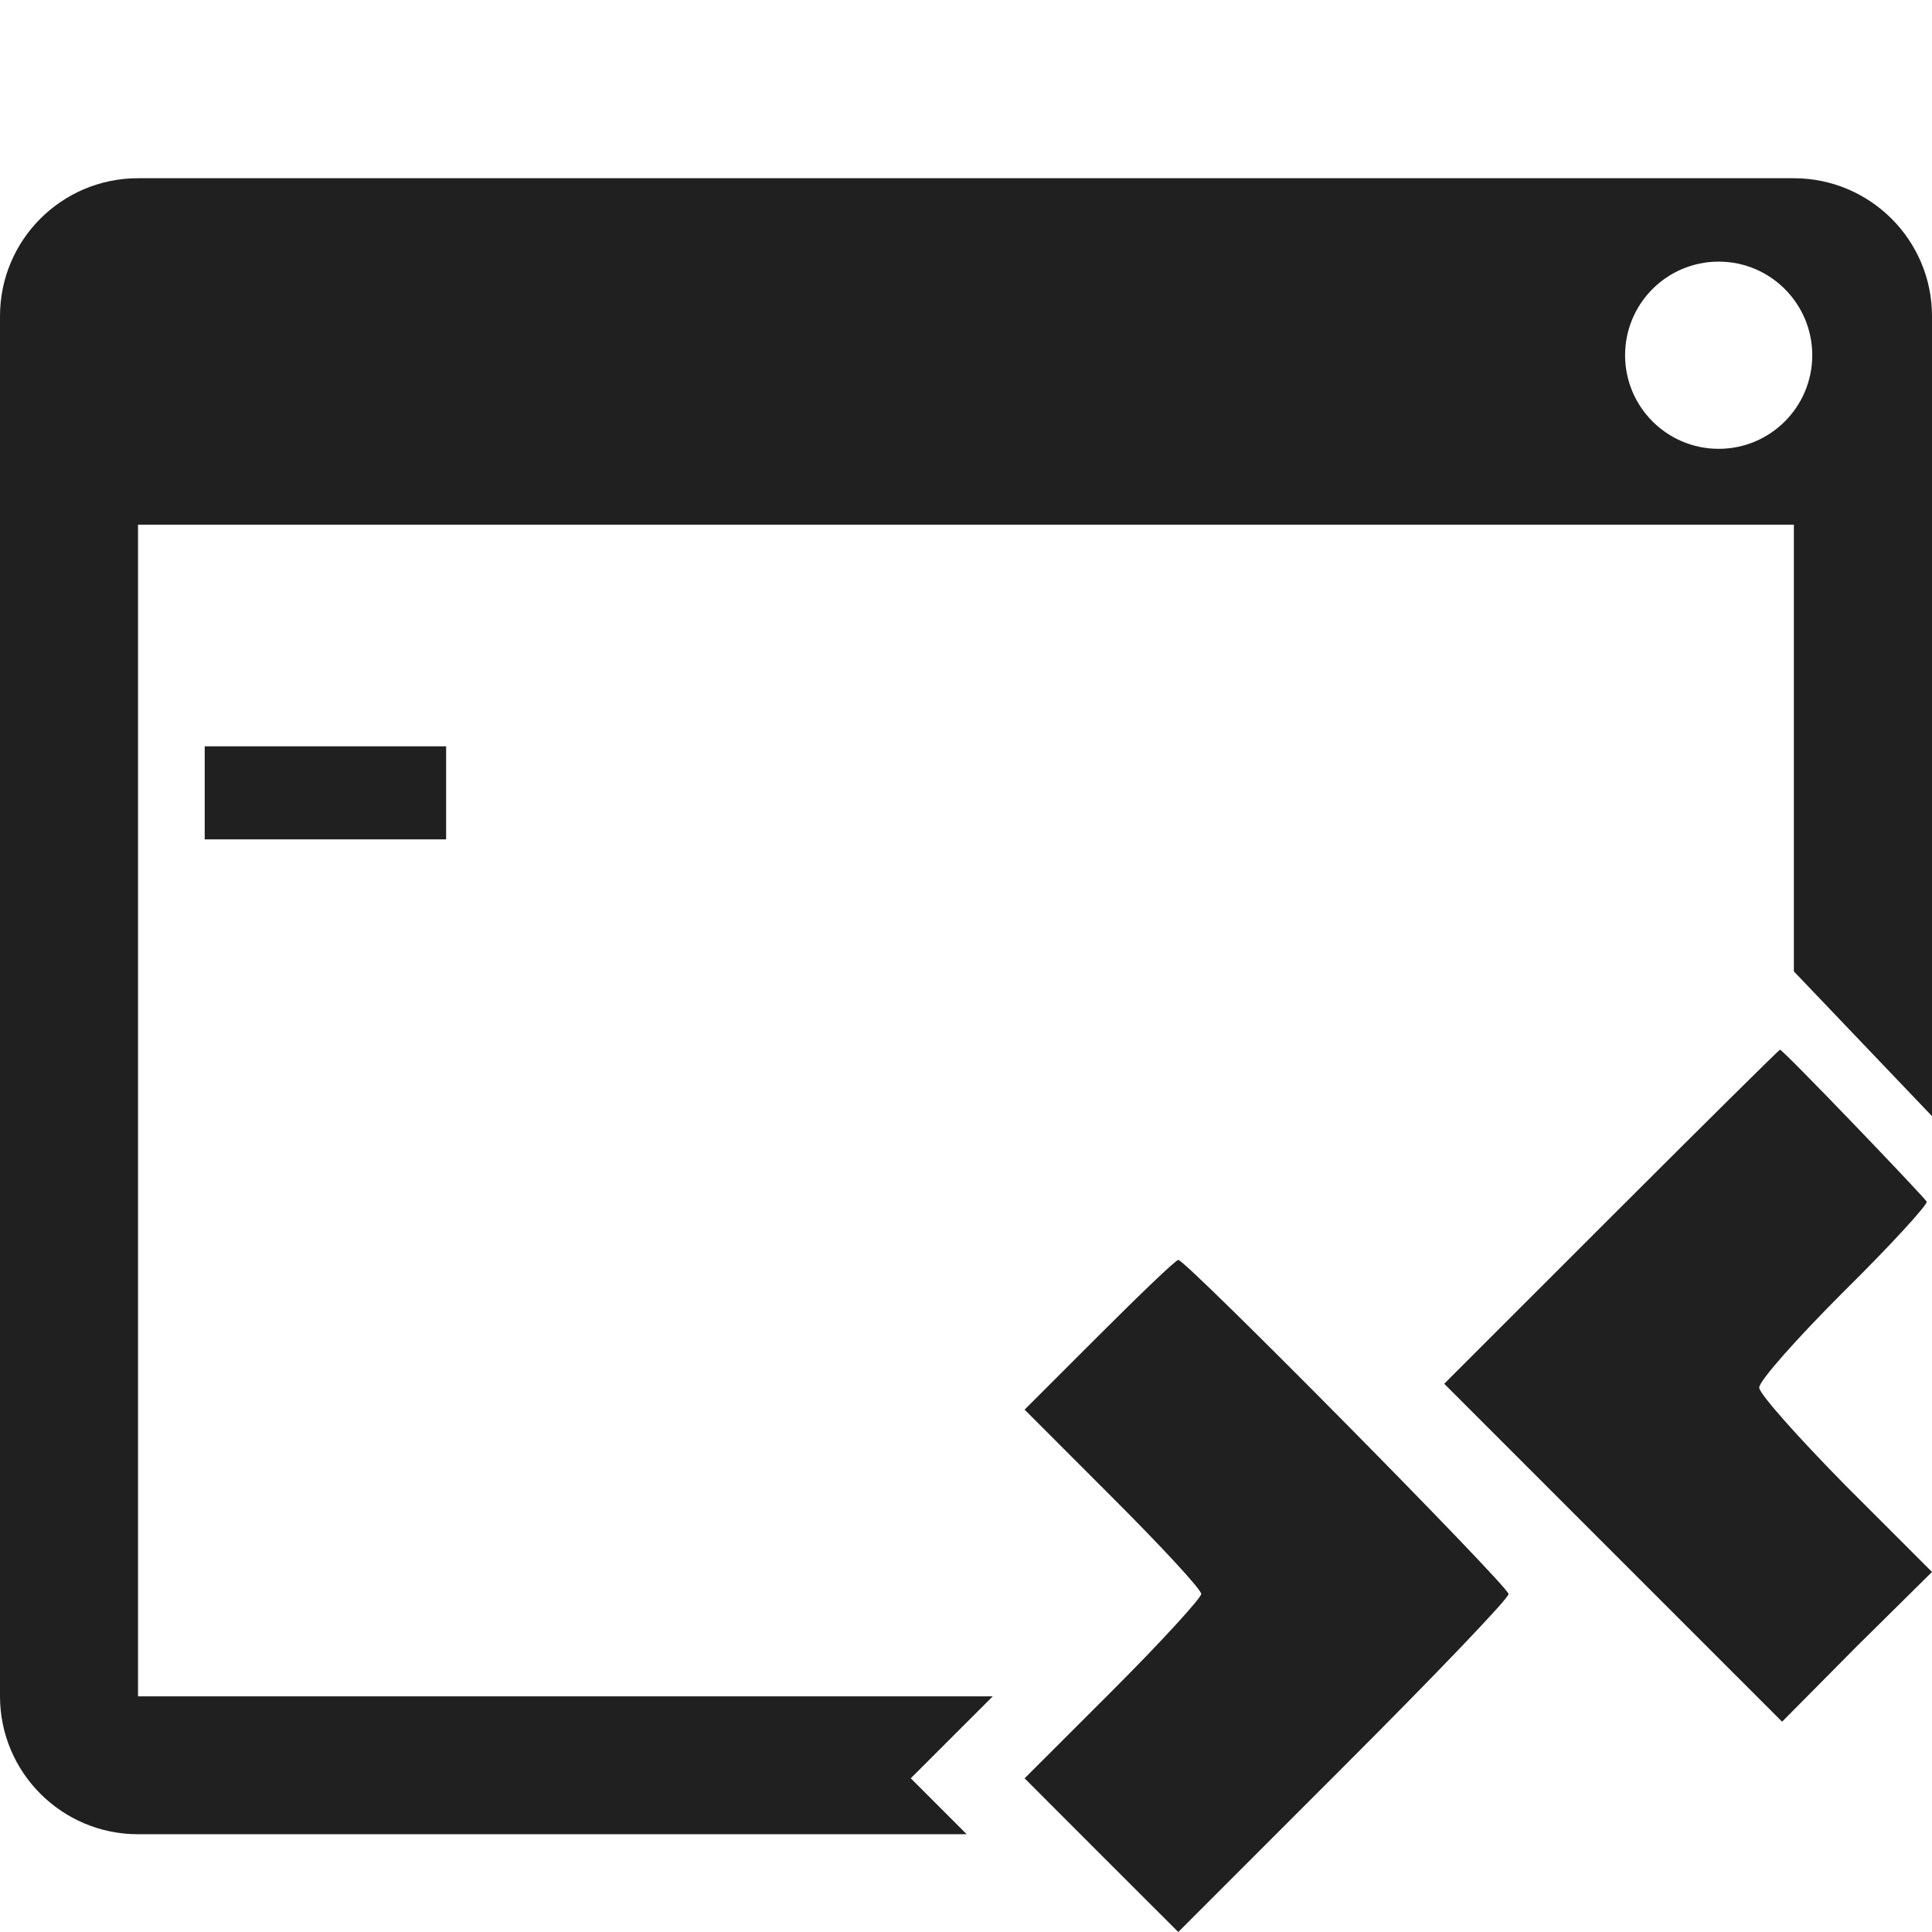 <?xml version="1.0" encoding="UTF-8" standalone="no"?>
<svg version="1.1" xmlns="http://www.w3.org/2000/svg" xmlns:xlink="http://www.w3.org/1999/xlink" x="0px" y="0px" width="48px" height="48px" viewBox="0 0 48 48" enable-background="new 0 0 48 48" xml:space="preserve">
<g fill="#202020">
<rect x="5.086" y="18.542" width="5.998" height="2.312"/>
<path d="M27.307,33.172l-1.851,1.85l2.193,2.195c1.203,1.203,2.195,2.271,2.195,2.385 c0,0.098-0.992,1.186-2.195,2.389l-2.193,2.191l1.908,1.91L29.274,48l4.103-4.104c2.252-2.252,4.103-4.18,4.103-4.293 c0-0.191-8.015-8.301-8.205-8.301C29.215,31.301,28.338,32.141,27.307,33.172z"/>
<path d="M40.023,30.238l-4.142,4.141l4.198,4.199l4.197,4.197l1.852-1.869L48,39.055l-2.156-2.156 c-1.164-1.184-2.137-2.27-2.137-2.424c0-0.172,0.953-1.238,2.1-2.387c1.162-1.145,2.08-2.154,2.062-2.232 c-0.058-0.113-3.569-3.777-3.646-3.777C44.203,26.078,42.314,27.949,40.023,30.238z"/>
<path d="M22.628,44.181l2.037-2.036H3.429V13.035h41.139v11.099c3.432,3.596,0,0,3.432,3.596V7.854 c0-1.894-1.543-3.426-3.432-3.426H3.429C1.536,4.428,0,5.96,0,7.854v34.289c0,1.892,1.536,3.428,3.429,3.428h20.588L22.628,44.181z M42.7,6.5c1.284,0,2.325,1.042,2.325,2.326c0,1.284-1.041,2.325-2.325,2.325s-2.325-1.042-2.325-2.326 C40.375,7.541,41.416,6.5,42.7,6.5z"/>
</g></svg>